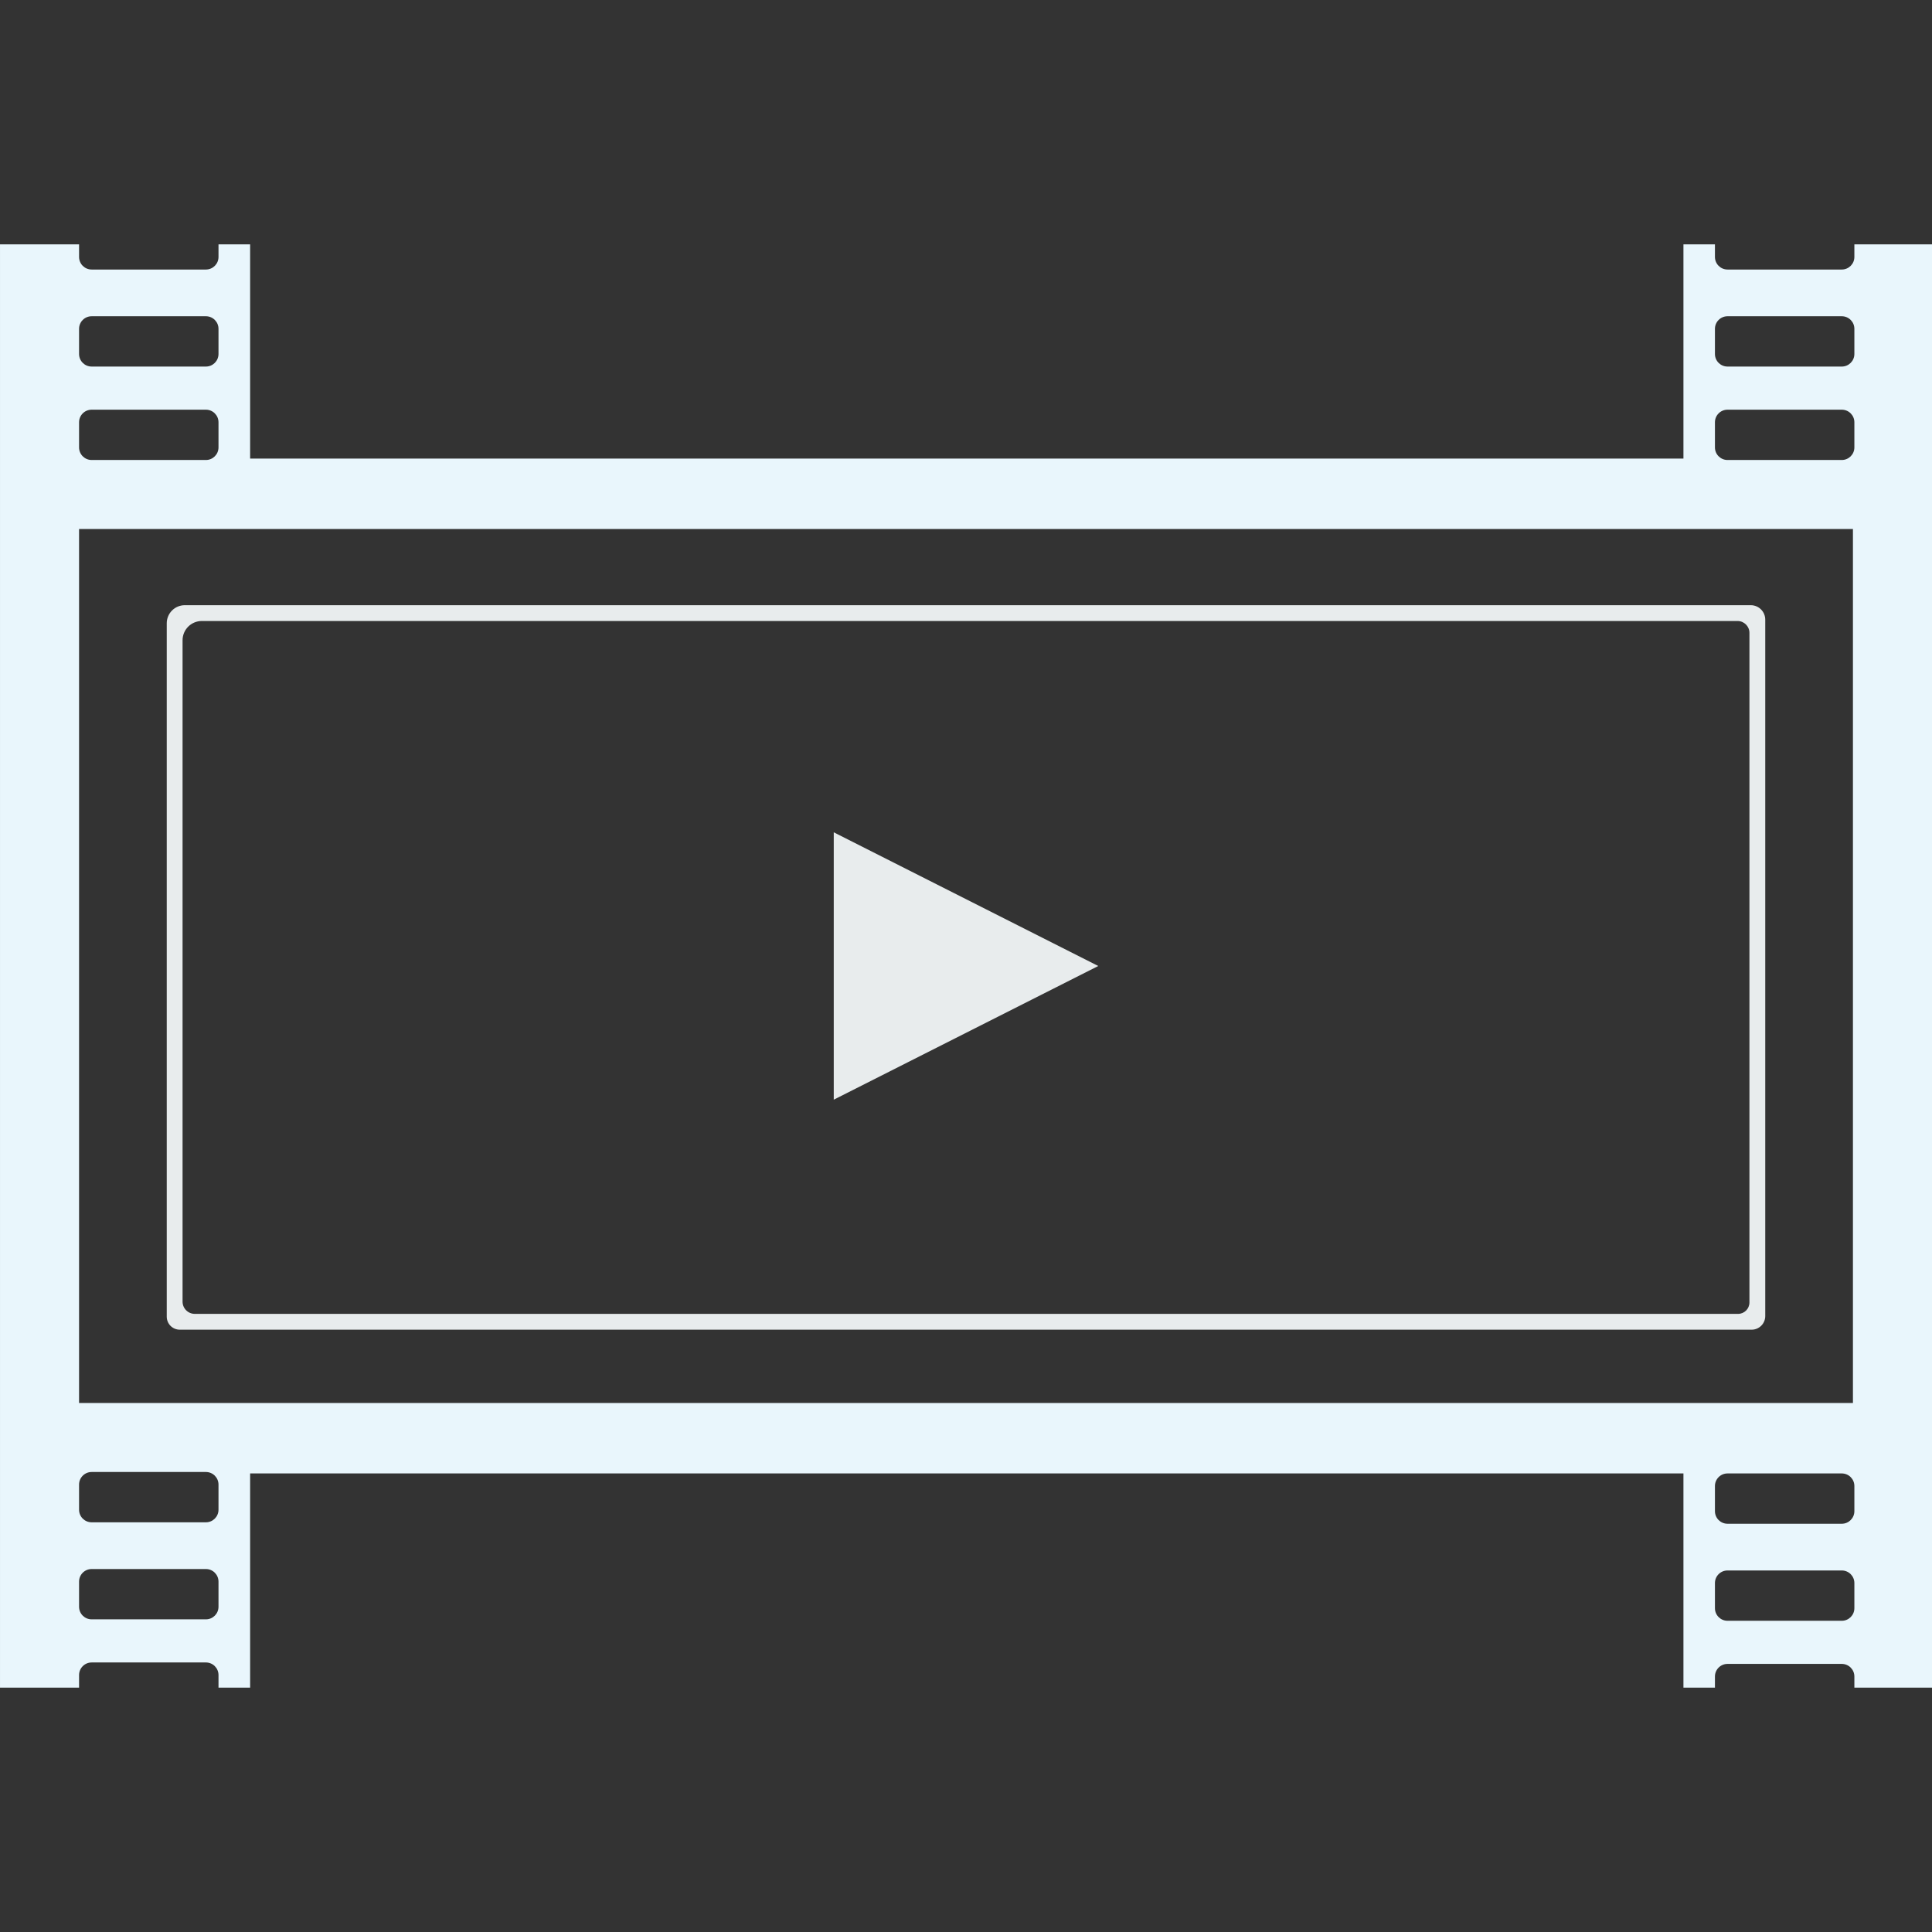 <?xml version="1.0" encoding="UTF-8" standalone="no"?><!DOCTYPE svg PUBLIC "-//W3C//DTD SVG 1.1//EN" "http://www.w3.org/Graphics/SVG/1.1/DTD/svg11.dtd"><svg width="100%" height="100%" viewBox="0 0 1000 1000" version="1.1" xmlns="http://www.w3.org/2000/svg" xmlns:xlink="http://www.w3.org/1999/xlink" xml:space="preserve" xmlns:serif="http://www.serif.com/" style="fill-rule:evenodd;clip-rule:evenodd;stroke-linejoin:round;stroke-miterlimit:1.414;"><rect x="0" y="0" width="1000" height="1000" fill="#333333" stroke="none"/><g><path d="M913.69,320.729c0,-4.134 -3.351,-7.485 -7.484,-7.485c-77.057,0 -724.863,0 -810.551,0c-2.479,0 -4.856,0.985 -6.608,2.737c-1.753,1.753 -2.737,4.13 -2.737,6.608c0,52.854 0,313.564 0,358.921c0,1.786 0.709,3.499 1.972,4.762c1.263,1.263 2.976,1.972 4.762,1.972c74.184,0 737.753,0 813.595,0c3.895,0 7.051,-3.157 7.051,-7.051c0,-46.812 0,-312.324 0,-360.464Zm-8.184,6.857c0,-3.401 -2.757,-6.157 -6.158,-6.157c-69.589,0 -707.233,0 -794.884,0c-2.644,0 -5.18,1.05 -7.05,2.92c-1.87,1.87 -2.92,4.406 -2.92,7.05c0,52.857 0,299.519 0,342.322c0,1.681 0.668,3.293 1.857,4.482c1.188,1.189 2.801,1.857 4.482,1.857c71.738,0 729.512,0 798.779,0c3.255,0 5.894,-2.639 5.894,-5.894c0,-42.611 0,-303.082 0,-346.58Z" style="fill:#e8eced;"/><path d="M568.452,500l-136.904,69.196l0,-138.392l136.904,69.196Z" style="fill:#e8eced;"/><path d="M959.821,126.488l40.179,0l0,747.024l-40.179,0l0,-5.766c0,-3.594 -2.917,-6.511 -6.51,-6.511l-59.152,0c-3.593,0 -6.51,2.917 -6.51,6.511l0,5.766l-16.303,0l0,-110.863l-741.882,0l0,110.863l-16.369,0l0,-6.511c0,-3.593 -2.917,-6.51 -6.51,-6.51l-59.152,0c-3.593,0 -6.51,2.917 -6.51,6.51l0,6.511l-40.923,0l0,-747.024l40.923,0l0,6.511c0,3.593 2.917,6.51 6.51,6.51l59.152,0c3.593,0 6.51,-2.917 6.51,-6.51l0,-6.511l16.369,0l0,110.863l741.882,0l0,-110.863l16.303,0l0,6.511c0,3.593 2.917,6.51 6.51,6.51l59.152,0c3.593,0 6.51,-2.917 6.51,-6.51l0,-6.511Zm-6.51,686.384l-59.152,0c-3.593,0 -6.51,2.917 -6.51,6.51l0,13.021c0,3.593 2.917,6.511 6.51,6.511l59.152,0c3.593,0 6.51,-2.918 6.51,-6.511l0,-13.021c0,-3.593 -2.917,-6.51 -6.51,-6.51Zm-846.726,-0.744l-59.152,0c-3.593,0 -6.51,2.917 -6.51,6.51l0,13.021c0,3.593 2.917,6.511 6.51,6.511l59.152,0c3.593,0 6.51,-2.918 6.51,-6.511l0,-13.021c0,-3.593 -2.917,-6.51 -6.51,-6.51Zm846.726,-49.479l-59.152,0c-3.593,0 -6.51,2.917 -6.51,6.51l0,13.021c0,3.593 2.917,6.51 6.51,6.51l59.152,0c3.593,0 6.51,-2.917 6.51,-6.51l0,-13.021c0,-3.593 -2.917,-6.51 -6.51,-6.51Zm-846.726,-0.744l-59.152,0c-3.593,0 -6.51,2.917 -6.51,6.51l0,13.021c0,3.593 2.917,6.51 6.51,6.51l59.152,0c3.593,0 6.51,-2.917 6.51,-6.51l0,-13.021c0,-3.593 -2.917,-6.51 -6.51,-6.51Zm852.492,-488.095l-918.154,0l0,452.38l918.154,0l0,-452.38Zm-5.766,-61.756l-59.152,0c-3.593,0 -6.51,2.917 -6.51,6.51l0,13.021c0,3.593 2.917,6.51 6.51,6.51l59.152,0c3.593,0 6.51,-2.917 6.51,-6.51l0,-13.021c0,-3.593 -2.917,-6.51 -6.51,-6.51Zm-846.726,0l-59.152,0c-3.593,0 -6.51,2.917 -6.51,6.51l0,13.021c0,3.593 2.917,6.51 6.51,6.51l59.152,0c3.593,0 6.51,-2.917 6.51,-6.51l0,-13.021c0,-3.593 -2.917,-6.51 -6.51,-6.51Zm846.726,-48.364l-59.152,0c-3.593,0.001 -6.51,2.918 -6.51,6.511l0,13.021c0,3.593 2.917,6.51 6.51,6.51l59.152,0c3.593,0 6.51,-2.917 6.51,-6.51l0,-13.021c0,-3.593 -2.917,-6.51 -6.51,-6.511Zm-846.726,0l-59.152,0c-3.593,0.001 -6.51,2.918 -6.51,6.511l0,13.021c0,3.593 2.917,6.51 6.51,6.51l59.152,0c3.593,0 6.51,-2.917 6.51,-6.51l0,-13.021c0,-3.593 -2.917,-6.51 -6.51,-6.511Z" style="fill:#e9f6fc;"/></g></svg>